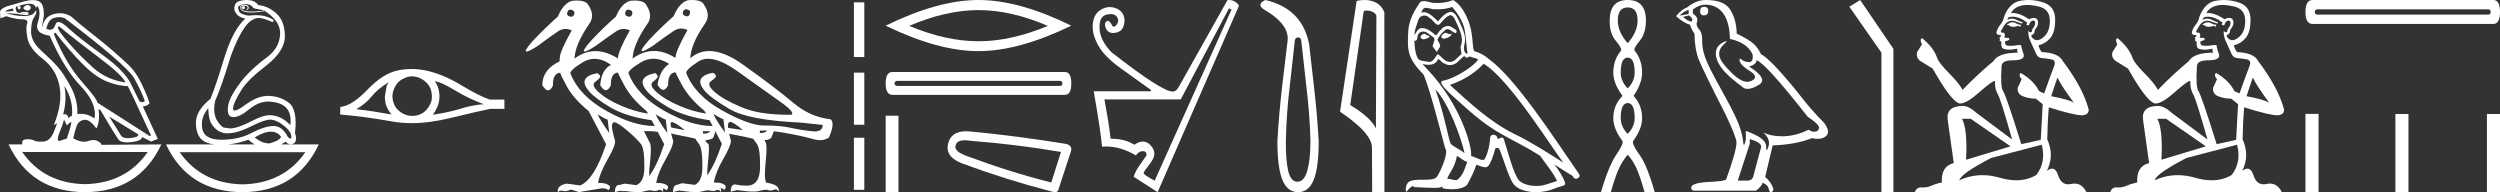 <?xml version="1.0" encoding="UTF-8" standalone="no"?>
<svg
   width="234.186"
   height="18.0"
   version="1.1"
   id="svg40"
   sodipodi:docname="iribauertaentjemhu.svg"
   inkscape:version="1.1.1 (3bf5ae0d25, 2021-09-20)"
   xmlns:inkscape="http://www.inkscape.org/namespaces/inkscape"
   xmlns:sodipodi="http://sodipodi.sourceforge.net/DTD/sodipodi-0.dtd"
   xmlns="http://www.w3.org/2000/svg"
   xmlns:svg="http://www.w3.org/2000/svg">
  <rect width="100%" height="100%" fill="#333333" stroke="none"/>
  <defs
     id="defs44" />
  <sodipodi:namedview
     id="namedview42"
     pagecolor="#ffffff"
     bordercolor="#666666"
     borderopacity="1.0"
     inkscape:pageshadow="2"
     inkscape:pageopacity="0.0"
     inkscape:pagecheckerboard="0"
     showgrid="false"
     inkscape:zoom="5.8713947"
     inkscape:cx="117.09313"
     inkscape:cy="8.9416574"
     inkscape:window-width="1920"
     inkscape:window-height="1001"
     inkscape:window-x="-9"
     inkscape:window-y="-9"
     inkscape:window-maximized="1"
     inkscape:current-layer="svg40" />
  <path
     d="M 22.78 0.568 Q 22.634 0.605 22.634 0.696 Q 22.634 0.787 22.725 0.842 Q 22.761 0.864 22.796 0.864 Q 22.849 0.864 22.898 0.815 Q 22.98 0.733 22.926 0.651 Q 22.871 0.568 22.78 0.568 ZM 2.561 0.469 Q 2.36 0.469 2.172 0.751 Q 2.282 0.934 2.519 0.988 Q 2.555 0.997 2.59 0.997 Q 2.762 0.997 2.884 0.769 Q 2.884 0.514 2.628 0.477 Q 2.595 0.469 2.561 0.469 ZM 1.241 0.787 Q 1.186 0.915 1.278 1.025 L 0.511 1.098 Q 0.493 0.934 1.241 0.787 ZM 1.988 1.223 Q 1.988 1.223 1.988 1.223 L 1.988 1.223 L 1.988 1.223 ZM 2.126 1.22 Q 2.284 1.22 2.382 1.253 Q 2.418 1.265 2.381 1.265 Q 2.314 1.265 2.003 1.225 L 2.003 1.225 Q 2.068 1.22 2.126 1.22 ZM 5.495 2.472 Q 5.541 2.472 5.622 2.54 Q 7.1 3.763 9.291 5.405 Q 11.481 7.048 11.755 7.724 Q 9.966 7.468 8.698 6.318 Q 7.429 5.168 6.489 4.082 Q 5.549 2.996 5.439 2.668 Q 5.416 2.472 5.495 2.472 ZM 5.554 1.604 Q 5.82 1.604 6.06 1.7 Q 11.737 6.008 12.558 7.304 Q 13.325 8.709 13.562 9.458 Q 13.462 9.568 13.322 9.568 Q 13.209 9.568 13.069 9.494 L 12.321 7.979 Q 11.755 6.683 9.555 5.104 Q 7.356 3.525 6.37 2.604 Q 5.791 2.062 5.483 2.062 Q 5.267 2.062 5.184 2.33 Q 5.043 2.785 4.685 2.785 Q 4.534 2.785 4.344 2.704 Q 4.508 1.846 5.056 1.682 Q 5.315 1.604 5.554 1.604 ZM 6.023 8.034 Q 6.9 9.439 6.735 10.863 Q 6.571 10.863 6.425 11.1 Q 6.365 10.697 6.061 10.697 Q 5.994 10.697 5.914 10.717 Q 6.297 9.312 6.023 8.034 ZM 2.769 0.346 Q 2.855 0.346 2.92 0.359 Q 3.249 0.422 3.304 0.596 Q 3.342 0.718 3.381 0.718 Q 3.397 0.718 3.413 0.696 Q 3.468 0.623 3.486 0.532 Q 3.888 1.061 3.541 2.102 Q 3.194 3.142 4.654 3.343 Q 6.005 6.446 7.557 8.061 Q 9.108 9.677 8.853 11.1 Q 8.263 10.662 7.548 10.662 Q 7.4 10.662 7.246 10.681 Q 7.301 9.385 6.626 8.125 Q 5.95 6.866 5.385 6.236 Q 4.819 5.606 3.86 4.739 Q 2.902 3.872 2.911 2.95 Q 2.92 2.029 3.167 1.664 Q 3.413 1.299 3.404 1.08 Q 3.4 0.989 3.368 0.989 Q 3.323 0.989 3.222 1.171 Q 3.048 1.481 2.263 1.499 Q 2.217 1.5 2.171 1.5 Q 1.424 1.5 0.548 1.226 L 0.548 1.226 L 1.625 1.299 Q 2.157 1.409 2.415 1.409 Q 2.627 1.409 2.656 1.335 Q 2.72 1.171 2.555 1.143 Q 2.391 1.116 2.218 1.116 Q 2.044 1.116 1.953 1.171 L 1.988 1.223 L 1.988 1.223 Q 1.828 1.202 1.606 1.171 Q 1.369 0.787 1.533 0.623 Q 1.57 0.568 1.661 0.568 Q 1.625 0.751 1.725 0.842 Q 1.762 0.876 1.798 0.876 Q 1.859 0.876 1.917 0.778 Q 2.008 0.623 1.752 0.55 Q 2.424 0.346 2.769 0.346 ZM 23.017 0.386 Q 23.51 0.386 23.747 0.751 Q 23.82 0.806 24.66 0.952 L 24.66 1.007 L 23.747 1.08 Q 22.962 1.08 22.761 0.961 Q 22.561 0.842 22.57 0.687 Q 22.579 0.532 22.816 0.532 Q 23.053 0.532 23.145 0.614 Q 23.236 0.696 23.19 0.787 Q 23.145 0.879 23.017 0.934 Q 23.037 0.935 23.055 0.935 Q 23.291 0.935 23.3 0.714 Q 23.309 0.477 22.907 0.441 Q 22.396 0.441 22.524 0.815 Q 22.646 1.172 23.647 1.172 Q 23.696 1.172 23.747 1.171 Q 24.313 1.134 24.751 1.043 L 24.714 0.97 L 24.714 0.97 Q 26.339 1.974 26.239 3.261 Q 26.138 4.548 24.97 5.396 Q 23.802 6.245 22.889 7.267 Q 21.465 9.001 21.356 9.987 Q 21.246 10.973 21.849 10.973 Q 22.451 10.973 23.318 10.252 Q 24.185 9.531 25.08 9.512 Q 27.471 9.567 27.197 11.721 Q 26.321 10.79 25.226 10.79 Q 24.678 10.79 23.729 11.265 Q 22.287 12.031 21.538 12.031 L 20.918 11.94 Q 19.786 11.1 20.151 9.458 Q 20.699 8.271 21.63 5.223 Q 22.269 3.489 22.898 2.595 Q 23.528 1.7 24.24 1.682 Q 24.623 1.682 25.481 2.047 Q 25.517 2.057 25.543 2.057 Q 25.666 2.057 25.591 1.846 Q 24.901 1.418 23.981 1.418 Q 23.684 1.418 23.364 1.463 Q 23.09 1.463 22.698 1.317 Q 22.305 1.171 22.305 0.623 Q 22.634 0.386 23.017 0.386 ZM 5.184 3.051 Q 6.608 4.876 7.794 6.053 Q 8.98 7.231 10.03 7.641 Q 11.08 8.052 11.974 8.07 Q 12.083 8.216 14.146 12.688 L 14.018 12.743 L 9.108 9.604 Q 9.145 9.33 7.657 7.641 Q 6.169 5.953 5.038 3.179 L 5.184 3.051 ZM 10.222 10.918 L 12.941 12.579 Q 13.033 12.834 12.284 12.926 Q 12.118 12.946 11.979 12.946 Q 11.491 12.946 11.335 12.698 Q 11.134 12.378 10.824 11.867 Q 10.514 11.356 10.222 10.918 ZM 19.512 10.133 Q 19.512 10.9 19.731 11.465 Q 20.297 12.469 21.246 12.488 Q 21.271 12.488 21.297 12.488 Q 22.231 12.488 23.528 11.831 Q 24.761 11.206 25.322 11.206 Q 25.367 11.206 25.408 11.21 Q 25.956 11.265 26.595 11.776 Q 27.233 12.287 27.27 12.67 Q 27.337 12.981 27.214 12.981 Q 27.135 12.981 26.978 12.853 Q 26.453 11.803 25.632 11.803 Q 25.625 11.803 25.618 11.803 Q 24.787 11.812 23.574 12.451 Q 22.36 13.09 20.744 13.09 Q 19.129 13.09 18.947 12.05 Q 18.764 11.009 19.512 10.133 ZM 5.987 11.192 L 6.261 11.739 Q 6.516 11.484 6.653 11.438 Q 6.657 11.437 6.66 11.437 Q 6.775 11.437 6.261 12.98 L 5.494 13.218 Q 5.293 13.072 5.613 12.314 Q 5.932 11.557 5.987 11.192 ZM 25.384 12.332 Q 25.989 12.332 26.339 12.834 Q 26.102 13.218 25.226 13.437 Q 24.55 13.437 23.857 12.871 Q 24.757 12.332 25.384 12.332 ZM 23.272 13.09 Q 23.544 13.355 23.86 13.528 L 21.387 13.528 Q 22.296 13.433 23.272 13.09 ZM 13.836 14.24 Q 11.794 17.175 7.949 17.251 L 7.949 17.251 Q 4.123 17.175 2.081 14.24 ZM 28.602 14.258 Q 26.56 17.193 22.716 17.27 L 22.716 17.27 Q 18.889 17.193 16.829 14.258 ZM 3.083 0.009 Q 2.972 0.009 2.847 0.021 Q 2.555 0.021 1.186 0.441 Q 0.091 0.696 0.0 1.098 L 0.037 1.718 L 0.584 1.518 Q 1.478 1.81 2.081 1.81 Q 2.683 1.81 2.537 2.22 Q 2.391 2.631 2.574 3.589 Q 2.756 4.548 4.016 5.524 Q 5.275 6.501 5.576 8.08 Q 5.877 9.658 5.038 11.721 L 5.312 11.557 Q 5.317 11.553 5.321 11.553 Q 5.381 11.553 5.038 12.369 Q 4.673 13.236 4.043 13.263 Q 3.932 13.268 3.834 13.268 Q 3.375 13.268 3.194 13.163 Q 2.99 13.044 2.587 13.044 Q 2.558 13.044 2.528 13.044 Q 2.081 13.053 2.081 13.346 L 2.081 13.528 L 0.803 13.528 Q 2.902 17.982 7.958 18 Q 13.014 17.982 15.113 13.528 L 15.113 13.528 L 9.492 13.565 Q 9.492 13.4 9.145 13.209 Q 8.975 13.115 8.756 13.115 Q 8.526 13.115 8.241 13.218 Q 8.071 13.279 7.876 13.279 Q 7.434 13.279 6.863 12.962 Q 6.991 12.323 7.173 11.821 Q 7.356 11.319 7.867 11.228 Q 7.914 11.22 7.963 11.22 Q 8.439 11.22 9.035 12.031 Q 9.382 11.356 9.236 10.206 L 9.236 10.206 L 9.419 10.334 Q 10.787 12.634 11.07 13.035 Q 11.285 13.34 11.904 13.34 Q 12.101 13.34 12.339 13.309 Q 13.325 13.181 13.306 12.834 L 13.306 12.834 L 14.146 13.254 L 14.785 13.017 L 13.379 9.969 Q 13.726 9.969 14.018 9.677 Q 13.671 8.581 12.941 7.231 Q 12.43 6.409 11.901 5.953 Q 10.459 4.602 8.907 3.389 Q 7.356 2.175 6.626 1.518 Q 6.135 1.237 5.607 1.237 Q 5.31 1.237 5.001 1.326 Q 4.143 1.572 3.961 2.54 Q 3.906 2.503 4.052 1.81 Q 4.198 1.116 3.988 0.523 Q 3.806 0.009 3.083 0.009 ZM 23.079 0.0 Q 22.748 0.0 22.451 0.094 Q 22.068 0.203 21.995 0.514 Q 21.849 0.897 22.123 1.271 Q 22.396 1.645 22.98 1.737 Q 21.812 2.795 20.991 5.478 Q 20.224 8.034 19.713 9.257 Q 18.344 10.37 18.353 11.493 Q 18.362 12.615 18.91 13.09 Q 19.306 13.433 20.064 13.528 L 15.551 13.528 Q 17.651 17.982 22.707 18 Q 27.763 17.982 29.862 13.528 L 26.348 13.528 Q 26.549 13.419 26.759 13.272 Q 26.964 13.517 27.224 13.517 Q 27.333 13.517 27.452 13.473 Q 27.909 13.254 27.635 12.469 Q 27.89 10.224 27.033 9.604 Q 26.175 8.983 25.098 8.983 Q 24.112 8.983 22.962 9.832 Q 22.249 10.358 21.985 10.358 Q 21.824 10.358 21.831 10.16 Q 21.849 9.64 22.634 8.399 Q 23.163 7.523 24.934 6.145 Q 26.704 4.767 26.686 3.37 Q 26.668 1.974 25.901 1.271 Q 25.134 0.568 24.203 0.477 Q 24.057 0.276 23.82 0.149 Q 23.583 0.021 23.19 0.003 Q 23.134 0.0 23.079 0.0 Z"
     style="fill:#ffffff;stroke:none"
     id="path2" />
  <path
     d="M 36.408 7.698 Q 36.327 7.85 36.225 8.032 L 36.053 9.034 Q 36.053 9.561 36.225 10.016 Q 36.408 10.411 36.681 10.725 Q 34.848 10.391 33.38 10.229 Q 34.302 9.682 34.828 9.014 Q 35.365 8.346 36.408 7.698 ZM 40.731 7.617 Q 41.287 7.657 42.604 8.457 Q 43.92 9.247 45.317 9.763 Q 44.294 9.824 43.09 10.199 Q 41.875 10.563 40.538 10.745 Q 40.751 10.492 40.963 10.026 Q 41.166 9.561 41.166 9.034 Q 41.166 8.498 40.974 8.032 Q 40.872 7.809 40.731 7.617 ZM 38.601 7.151 Q 38.95 7.151 39.273 7.293 Q 39.617 7.435 39.88 7.678 Q 40.143 7.91 40.305 8.245 Q 40.437 8.579 40.457 8.963 Q 40.477 9.348 40.336 9.682 Q 40.184 10.016 39.951 10.28 Q 39.708 10.553 39.374 10.705 Q 39.04 10.846 38.655 10.857 Q 38.63 10.857 38.605 10.857 Q 38.258 10.857 37.936 10.725 Q 37.592 10.583 37.329 10.35 Q 37.076 10.118 36.924 9.783 Q 36.782 9.449 36.762 9.055 Q 36.762 8.68 36.904 8.346 Q 37.035 8.012 37.268 7.748 Q 37.511 7.475 37.845 7.344 Q 38.179 7.161 38.554 7.151 Q 38.577 7.151 38.601 7.151 ZM 38.545 6.464 Q 37.883 6.464 37.238 6.604 Q 35.841 6.908 34.403 8.417 Q 32.965 9.915 31.882 10.016 L 31.862 10.725 Q 34.322 10.938 36.691 11.373 Q 37.577 11.536 38.555 11.536 Q 40.192 11.536 42.087 11.079 Q 45.104 10.35 45.914 10.199 L 47.251 10.199 L 47.251 9.328 L 45.874 9.328 Q 44.892 8.994 43.241 8.002 Q 41.601 7.009 40.113 6.655 Q 39.317 6.464 38.545 6.464 Z"
     style="fill:#ffffff;stroke:none"
     id="path4" />
  <path
     d="M 64.255 0.867 C 64.3 0.867 64.35 0.876 64.404 0.896 C 64.613 0.945 64.686 1.073 64.625 1.282 C 64.579 1.447 64.488 1.53 64.353 1.53 C 64.307 1.53 64.257 1.521 64.202 1.502 C 63.994 1.441 63.92 1.306 63.981 1.098 C 64.036 0.944 64.127 0.867 64.255 0.867 ZM 53.41 0.904 C 53.455 0.904 53.504 0.913 53.558 0.932 C 53.767 0.994 53.846 1.122 53.797 1.318 C 53.742 1.484 53.646 1.566 53.508 1.566 C 53.462 1.566 53.411 1.557 53.356 1.539 C 53.148 1.478 53.08 1.343 53.154 1.134 C 53.199 0.981 53.285 0.904 53.41 0.904 ZM 58.85 0.904 C 58.896 0.904 58.945 0.913 59 0.932 C 59.208 0.994 59.282 1.122 59.22 1.318 C 59.174 1.484 59.084 1.566 58.948 1.566 C 58.903 1.566 58.853 1.557 58.797 1.539 C 58.589 1.478 58.516 1.343 58.577 1.134 C 58.631 0.981 58.722 0.904 58.85 0.904 ZM 55.688 5.509 C 56.187 5.509 56.703 5.699 57.235 6.08 C 56.647 6.361 56.31 6.993 56.224 7.973 C 56.405 8.292 56.58 8.451 56.748 8.451 C 56.91 8.451 57.066 8.304 57.217 8.01 C 57.204 7.228 57.429 6.824 57.889 6.798 L 57.889 6.798 C 57.894 6.87 58.083 7.256 58.457 7.955 C 58.917 8.812 59.619 9.627 60.562 10.4 L 60.709 10.639 C 59.913 10.528 59.076 10.286 58.2 9.912 C 57.324 9.539 56.625 9.122 56.104 8.662 C 55.583 8.203 55.473 7.866 55.773 7.651 C 56.074 7.437 56.224 7.274 56.224 7.164 C 56.224 7.066 56.132 6.962 55.948 6.852 C 55.348 6.962 54.971 7.155 54.818 7.431 C 54.664 7.706 54.778 8.071 55.158 8.524 C 55.538 8.978 56.212 9.49 57.18 10.059 C 58.148 10.629 59.435 11.031 61.04 11.264 L 61.334 11.797 C 61.302 11.797 61.269 11.798 61.237 11.798 C 59.972 11.798 58.506 11.335 56.84 10.409 C 55.13 9.459 53.999 8.292 53.448 6.907 C 53.35 6.723 53.721 6.371 54.56 5.85 C 54.926 5.623 55.302 5.509 55.688 5.509 ZM 61.201 5.503 C 61.682 5.503 62.18 5.664 62.695 5.988 C 62.119 6.331 61.751 6.98 61.592 7.936 C 61.781 8.258 61.961 8.419 62.131 8.419 C 62.29 8.419 62.442 8.277 62.584 7.991 C 62.572 7.195 62.805 6.79 63.283 6.778 C 63.32 6.901 63.503 7.268 63.834 7.881 C 64.312 8.763 65.023 9.591 65.967 10.363 L 66.151 10.639 C 65.354 10.528 64.518 10.286 63.641 9.912 C 62.765 9.539 62.063 9.122 61.537 8.662 C 61.01 8.203 60.89 7.866 61.178 7.651 C 61.466 7.437 61.61 7.274 61.61 7.164 C 61.61 7.066 61.537 6.962 61.389 6.852 C 60.789 6.962 60.412 7.155 60.259 7.431 C 60.106 7.706 60.216 8.071 60.59 8.524 C 60.964 8.978 61.638 9.49 62.612 10.059 C 63.586 10.629 64.876 11.031 66.482 11.264 L 66.463 11.264 L 66.757 11.797 C 66.725 11.797 66.692 11.798 66.66 11.798 C 65.395 11.798 63.932 11.335 62.272 10.409 C 60.568 9.459 59.441 8.292 58.889 6.907 C 58.791 6.723 59.162 6.374 60.002 5.859 C 60.389 5.621 60.789 5.503 61.201 5.503 ZM 68.375 11.411 C 68.571 11.411 68.976 11.668 69.588 12.183 L 68.21 11.98 C 68.148 11.674 68.203 11.484 68.375 11.411 ZM 62.897 11.429 C 63.138 11.441 63.557 11.697 64.155 12.195 L 64.155 12.195 L 62.878 11.944 C 62.793 11.674 62.799 11.503 62.897 11.429 ZM 66.33 5.504 C 67.078 5.504 68.014 5.907 69.138 6.714 C 70.786 7.896 72.098 8.831 73.072 9.517 C 74.046 10.203 74.398 10.614 74.129 10.749 C 74.036 10.75 73.944 10.751 73.853 10.751 C 72.033 10.751 70.572 10.517 69.469 10.05 C 68.311 9.56 67.468 9.082 66.941 8.616 C 66.414 8.151 66.304 7.811 66.61 7.596 C 66.917 7.382 67.07 7.225 67.07 7.127 C 67.07 7.029 66.978 6.925 66.794 6.815 C 66.194 6.925 65.817 7.118 65.664 7.394 C 65.51 7.67 65.621 8.034 65.994 8.488 C 66.368 8.941 67.149 9.517 68.338 10.216 C 69.527 10.914 71.751 11.337 75.011 11.484 L 77.07 11.705 C 77.059 12.109 76.812 12.311 76.329 12.311 C 76.27 12.311 76.208 12.308 76.142 12.302 C 75.535 12.247 74.858 12.14 74.11 11.98 C 73.416 11.833 72.648 11.759 71.806 11.759 C 71.741 11.759 71.676 11.759 71.61 11.76 C 71.599 11.76 71.587 11.76 71.575 11.76 C 70.658 11.76 69.358 11.294 67.676 10.363 C 65.973 9.419 64.845 8.255 64.294 6.87 C 64.196 6.686 64.567 6.319 65.406 5.767 C 65.673 5.592 65.981 5.504 66.33 5.504 ZM 66.831 10.675 C 67.223 10.92 67.536 11.086 67.768 11.172 L 67.915 12.422 C 67.315 11.588 66.953 11.006 66.831 10.675 ZM 55.985 10.712 C 56.377 10.957 56.69 11.123 56.922 11.208 L 57.069 12.458 C 56.481 11.625 56.12 11.043 55.985 10.712 ZM 61.426 10.712 C 61.818 10.957 62.131 11.123 62.364 11.208 L 62.511 12.458 C 61.91 11.625 61.549 11.043 61.426 10.712 ZM 71.868 12.219 C 71.742 12.38 71.536 12.46 71.25 12.46 C 71.23 12.46 71.209 12.459 71.188 12.458 L 71.169 12.238 L 71.868 12.219 ZM 66.537 12.293 C 66.419 12.443 66.23 12.518 65.972 12.518 C 65.935 12.518 65.896 12.517 65.857 12.514 L 65.838 12.293 ZM 66.996 12.275 L 67.621 13.47 C 67.188 14.776 66.73 15.759 66.246 16.42 L 66.246 16.42 C 66.242 16.113 66.265 15.721 66.316 15.243 C 66.426 14.208 66.439 13.623 66.353 13.488 C 66.059 13.267 66.004 13.145 66.187 13.12 C 66.42 13.096 66.622 13.034 66.794 12.936 C 66.904 12.704 66.972 12.483 66.996 12.275 ZM 60.668 12.282 C 60.964 12.282 61.277 12.304 61.61 12.348 L 62.217 13.506 C 61.775 14.838 61.307 15.834 60.813 16.495 L 60.813 16.495 C 60.802 16.178 60.826 15.761 60.884 15.243 C 61 14.208 60.997 13.586 60.875 13.378 L 60.323 12.293 C 60.435 12.286 60.55 12.282 60.668 12.282 ZM 65.092 17.317 L 65.092 17.317 L 65.092 17.317 C 65.092 17.317 65.092 17.317 65.092 17.317 ZM 58.091 17.323 L 58.091 17.323 C 58.091 17.323 58.091 17.323 58.091 17.323 L 58.091 17.323 C 58.091 17.323 58.091 17.323 58.091 17.323 ZM 59.6 17.342 L 59.6 17.342 L 59.6 17.342 C 59.6 17.342 59.6 17.342 59.6 17.342 ZM 64.814 0.0 C 64.709 0.0 64.597 0.004 64.478 0.013 C 63.926 0.148 63.467 0.65 63.099 1.521 C 62.364 2.158 61.592 2.905 60.783 3.763 C 60.175 4.45 59.969 4.794 60.164 4.794 C 60.299 4.794 60.628 4.628 61.15 4.296 C 62.119 3.573 62.79 3.095 63.163 2.862 C 63.366 2.736 63.581 2.673 63.807 2.673 C 63.998 2.673 64.197 2.718 64.404 2.807 C 63.681 4.082 63.301 4.952 63.265 5.418 C 62.573 4.988 61.902 4.774 61.251 4.774 C 60.563 4.774 59.899 5.013 59.257 5.491 C 59.294 4.609 59.747 3.537 60.617 2.274 C 61.01 1.747 60.991 1.159 60.562 0.509 C 60.429 0.203 60.063 0.05 59.462 0.05 C 59.342 0.05 59.212 0.056 59.073 0.068 C 58.522 0.191 58.062 0.687 57.694 1.557 C 56.959 2.195 56.187 2.942 55.378 3.8 C 54.771 4.487 54.564 4.831 54.759 4.831 C 54.894 4.831 55.223 4.665 55.746 4.333 C 56.714 3.622 57.385 3.147 57.759 2.908 C 57.964 2.777 58.181 2.712 58.411 2.712 C 58.599 2.712 58.795 2.756 59 2.844 C 58.277 4.119 57.903 4.995 57.878 5.473 C 57.148 5.016 56.446 4.788 55.773 4.788 C 55.091 4.788 54.439 5.022 53.816 5.491 C 53.852 4.609 54.306 3.537 55.176 2.274 C 55.568 1.747 55.556 1.159 55.139 0.509 C 54.996 0.203 54.623 0.05 54.021 0.05 C 53.9 0.05 53.771 0.056 53.632 0.068 C 53.08 0.191 52.621 0.687 52.253 1.557 C 51.53 2.195 50.758 2.942 49.937 3.8 C 49.329 4.487 49.125 4.831 49.324 4.831 C 49.462 4.831 49.795 4.665 50.323 4.333 C 51.279 3.622 51.944 3.147 52.317 2.908 C 52.523 2.777 52.74 2.712 52.969 2.712 C 53.158 2.712 53.354 2.756 53.558 2.844 C 52.847 4.119 52.477 4.949 52.446 5.335 C 52.429 5.552 52.418 5.69 52.415 5.75 L 52.415 5.75 C 51.339 6.265 50.801 7.006 50.801 7.973 C 50.99 8.301 51.17 8.465 51.339 8.465 C 51.499 8.465 51.651 8.319 51.794 8.028 C 51.781 7.232 52.014 6.827 52.492 6.815 L 52.492 6.815 C 52.468 6.888 52.667 7.311 53.09 8.083 C 53.512 8.855 54.196 9.627 55.139 10.4 L 56.775 13.506 C 56.04 15.724 55.231 17.011 54.349 17.367 L 53.08 17.201 C 52.468 17.312 52.192 17.575 52.253 17.992 C 52.371 17.899 52.488 17.853 52.603 17.853 C 52.655 17.853 52.707 17.862 52.759 17.881 C 52.807 17.899 52.863 17.908 52.924 17.908 C 53.073 17.908 53.26 17.857 53.485 17.753 L 54.238 17.992 L 56.371 17.642 C 56.395 17.641 56.419 17.641 56.443 17.641 C 56.699 17.641 56.884 17.703 56.996 17.826 C 57.094 17.728 57.143 17.618 57.143 17.495 C 57.02 17.25 56.647 17.128 56.022 17.128 C 56.144 16.478 56.444 15.743 56.922 14.922 C 57.4 14.101 57.633 13.531 57.621 13.212 C 57.376 12.367 57.281 11.861 57.336 11.696 C 57.391 11.53 57.455 11.447 57.529 11.447 C 57.725 11.447 58.13 11.705 58.742 12.219 C 59.355 12.734 59.79 13.163 60.047 13.506 C 60.268 13.8 60.372 14.548 60.36 15.749 C 60.351 16.613 60.098 17.144 59.6 17.342 L 59.6 17.342 L 58.503 17.201 C 58.342 17.231 58.205 17.271 58.091 17.323 L 58.091 17.323 C 58.075 17.319 58.06 17.316 58.044 17.312 C 57.75 17.312 57.603 17.538 57.603 17.992 L 57.691 17.969 L 57.691 17.969 C 57.692 17.977 57.693 17.984 57.694 17.992 C 57.709 17.98 57.723 17.969 57.737 17.958 L 57.737 17.958 L 58.122 17.862 L 58.122 17.862 C 58.145 17.867 58.168 17.873 58.191 17.881 C 58.241 17.899 58.298 17.908 58.36 17.908 C 58.409 17.908 58.461 17.903 58.517 17.892 L 58.517 17.892 C 59.045 17.964 59.461 18 59.764 18 C 59.961 18 60.11 17.985 60.213 17.955 C 60.507 17.869 60.764 17.826 60.985 17.826 C 61.108 17.869 61.223 17.891 61.332 17.891 C 61.441 17.891 61.543 17.869 61.638 17.826 C 61.695 17.8 61.75 17.787 61.802 17.787 C 61.92 17.787 62.021 17.855 62.106 17.992 C 62.139 17.867 62.128 17.754 62.072 17.654 L 62.072 17.654 C 62.233 17.678 62.355 17.735 62.437 17.826 C 62.535 17.728 62.584 17.618 62.584 17.495 C 62.462 17.25 62.088 17.128 61.463 17.128 C 61.586 16.478 61.883 15.743 62.355 14.922 C 62.826 14.101 63.062 13.531 63.062 13.212 L 62.86 12.495 L 62.86 12.495 C 63.007 12.532 63.209 12.581 63.467 12.642 C 64.263 12.789 64.821 12.906 65.14 12.992 C 65.262 13.2 65.379 13.371 65.489 13.506 C 65.709 13.8 65.811 14.548 65.792 15.749 C 65.779 16.578 65.546 17.101 65.092 17.317 L 65.092 17.317 L 63.908 17.164 C 63.721 17.199 63.566 17.248 63.443 17.312 L 63.443 17.312 C 63.177 17.325 63.044 17.551 63.044 17.992 L 63.611 17.85 L 63.611 17.85 C 63.655 17.863 63.702 17.87 63.754 17.87 C 63.768 17.87 63.781 17.87 63.795 17.869 L 63.795 17.869 C 64.401 17.956 64.871 18 65.206 18 C 65.402 18 65.551 17.985 65.654 17.955 C 65.948 17.869 66.206 17.826 66.426 17.826 C 66.549 17.869 66.665 17.891 66.773 17.891 C 66.882 17.891 66.984 17.869 67.079 17.826 C 67.137 17.8 67.191 17.787 67.241 17.787 C 67.357 17.787 67.453 17.855 67.529 17.992 C 67.571 17.852 67.554 17.727 67.481 17.618 L 67.481 17.618 C 67.64 17.642 67.76 17.699 67.842 17.79 C 67.94 17.691 67.989 17.581 67.989 17.459 C 67.866 17.214 67.493 17.091 66.868 17.091 C 66.99 16.429 67.287 15.691 67.759 14.876 C 68.231 14.061 68.467 13.494 68.467 13.175 L 68.301 12.532 L 68.301 12.532 C 69.49 12.753 70.238 12.906 70.544 12.992 L 70.893 13.47 C 71.114 13.764 71.215 14.511 71.197 15.712 C 71.18 16.833 70.759 17.394 69.936 17.394 C 69.877 17.394 69.817 17.391 69.754 17.385 C 69.472 17.385 69.178 17.348 68.871 17.275 C 68.589 17.275 68.449 17.502 68.449 17.955 L 69.037 17.808 C 69.702 17.901 70.217 17.947 70.579 17.947 C 70.791 17.947 70.951 17.931 71.059 17.9 C 71.353 17.814 71.61 17.771 71.831 17.771 C 71.958 17.822 72.077 17.847 72.188 17.847 C 72.293 17.847 72.392 17.825 72.484 17.78 C 72.542 17.752 72.596 17.738 72.647 17.738 C 72.762 17.738 72.857 17.81 72.934 17.955 C 73.057 17.526 72.67 17.244 71.776 17.109 C 71.629 16.876 71.61 16.239 71.721 15.198 C 71.831 14.156 71.831 13.537 71.721 13.341 L 71.61 13.12 L 71.61 13.12 C 71.628 13.121 71.645 13.122 71.662 13.122 C 71.853 13.122 72.044 13.06 72.235 12.936 L 72.493 12.293 C 72.934 12.342 73.544 12.443 74.322 12.596 C 75.1 12.75 75.744 12.9 76.252 13.047 C 76.443 13.102 76.627 13.129 76.805 13.129 C 77.101 13.129 77.38 13.053 77.64 12.9 C 78.044 11.993 78.1 11.417 77.805 11.172 C 76.531 11.037 75.357 10.516 74.285 9.609 C 73.213 8.702 71.65 7.516 69.597 6.052 C 68.41 5.204 67.358 4.781 66.443 4.781 C 65.777 4.781 65.183 5.005 64.662 5.455 L 64.662 5.455 C 64.698 4.56 65.152 3.488 66.022 2.237 C 66.414 1.698 66.396 1.11 65.967 0.473 C 65.83 0.158 65.446 0.0 64.814 0.0 Z"
     style="fill:#ffffff;stroke:none"
     id="path6" />
  <path
     d="M 79.989 0.22 L 79.989 5.342 L 80.964 5.342 L 80.964 0.22 L 79.989 0.22 M 79.989 6.805 L 79.989 11.683 L 80.964 11.683 L 80.964 6.805 L 79.989 6.805 M 79.989 12.902 L 79.989 17.78 L 80.964 17.78 L 80.964 12.902 L 79.989 12.902 Z"
     style="fill:#ffffff;stroke:none"
     id="path8" />
  <path
     d="M 91.659 0.945 Q 94.721 0.945 98.154 2.425 Q 94.721 3.864 91.659 3.864 Q 88.617 3.864 85.164 2.425 Q 88.617 0.945 91.659 0.945 ZM 91.659 0.0 Q 87.877 0.0 82.964 2.405 Q 87.877 4.789 91.659 4.789 Q 95.441 4.789 100.353 2.405 Q 95.461 0.0 91.659 0.0 Z"
     style="fill:#ffffff;stroke:none"
     id="path10" />
  <path
     d="M 99.284 7.577 Q 99.521 7.577 99.521 7.815 Q 99.521 8.052 99.284 8.052 L 84.074 8.052 Q 83.796 8.052 83.796 7.815 Q 83.796 7.577 84.074 7.577 ZM 83.598 6.745 Q 82.964 6.745 82.964 7.815 Q 82.964 8.884 83.598 8.884 L 99.759 8.884 Q 100.353 8.884 100.353 7.815 Q 100.353 6.745 99.759 6.745 Z"
     style="fill:#ffffff;stroke:none"
     id="path12" />
  <path
     d="M 82.964 10.84 L 82.964 18 L 84.163 18 L 84.163 10.84 Z"
     style="fill:#ffffff;stroke:none"
     id="path14" />
  <path
     d="M 90.382 13.139 Q 90.633 13.139 90.956 13.194 Q 95.11 13.509 99.389 14.233 L 98.477 17.096 Q 94.606 16.121 90.641 14.642 Q 89.351 14.201 89.509 13.635 Q 89.627 13.139 90.382 13.139 ZM 90.502 12.296 Q 89.097 12.296 88.816 13.446 Q 88.502 14.673 90.106 15.303 Q 94.291 16.844 98.414 17.914 Q 98.658 18 98.822 18 Q 99.08 18 99.137 17.788 L 100.333 14.138 Q 100.459 13.635 99.861 13.478 Q 95.173 12.722 90.862 12.313 Q 90.673 12.296 90.502 12.296 Z"
     style="fill:#ffffff;stroke:none"
     id="path16" />
  <path
     d="M 115.125 0.786 L 115.366 0.886 L 108.161 16.931 C 108.039 16.852 107.353 16.516 107.13 16.255 C 107.13 16.082 107.253 15.964 107.609 15.488 C 107.985 14.987 108.384 14.467 107.93 13.797 C 107.72 13.486 107.432 13.261 107.058 13.261 C 106.825 13.261 106.559 13.348 106.258 13.556 C 105.631 13.183 105.024 12.996 104.037 12.996 C 103.863 11.475 103.67 10.514 103.456 9.313 L 110.602 9.313 L 115.125 0.786 ZM 115.11 0.0 C 115.07 0.0 115.028 0.002 114.985 0.006 L 110.402 8.172 C 110.242 8.439 110.075 8.572 109.901 8.572 C 109.883 8.575 109.862 8.576 109.841 8.576 C 109.168 8.576 107.26 7.347 104.117 4.89 C 103.396 4.142 103.022 3.395 102.996 2.648 C 102.969 1.9 103.193 1.473 103.666 1.367 C 103.809 1.334 103.938 1.318 104.053 1.318 C 104.319 1.318 104.511 1.405 104.627 1.577 C 104.794 1.824 104.784 2.071 104.597 2.317 C 104.504 2.441 104.419 2.503 104.342 2.503 C 104.265 2.503 104.197 2.441 104.137 2.317 C 104.017 2.071 103.89 1.947 103.756 1.947 C 103.503 2.041 103.443 2.261 103.576 2.608 C 103.7 2.93 103.928 3.091 104.259 3.091 C 104.284 3.091 104.31 3.09 104.337 3.088 C 104.71 3.061 104.971 2.935 105.117 2.708 C 105.264 2.481 105.338 2.214 105.338 1.907 C 105.338 1.6 105.238 1.333 105.037 1.107 C 104.837 0.88 104.547 0.736 104.167 0.676 C 104.095 0.665 104.024 0.659 103.953 0.659 C 103.644 0.659 103.335 0.765 103.026 0.976 C 102.646 1.237 102.425 1.664 102.365 2.257 C 102.305 2.851 102.469 3.505 102.856 4.219 C 103.243 4.933 103.94 5.65 104.947 6.371 C 105.955 7.091 106.912 7.779 107.82 8.432 C 107.841 8.518 107.794 8.56 107.679 8.56 C 107.65 8.56 107.617 8.558 107.579 8.552 L 102.455 8.552 C 102.882 10.994 103.143 12.722 103.236 13.737 C 103.355 13.728 103.475 13.723 103.594 13.723 C 104.529 13.723 105.464 14.001 106.399 14.557 C 106.599 14.29 106.816 14.157 107.049 14.157 C 107.283 14.157 107.403 14.284 107.409 14.537 C 107.002 15.188 106.405 15.819 106.198 16.559 L 108.44 18 L 116.066 0.526 C 115.824 0.175 115.506 0.0 115.11 0.0 Z"
     style="fill:#ffffff;stroke:none"
     id="path18" />
  <path
     d="M 121.594 3.502 Q 121.859 3.502 121.899 3.828 L 122.347 7.88 Q 122.694 10.67 122.755 13.215 Q 122.755 14.966 122.459 15.994 Q 122.164 17.023 121.533 17.023 Q 120.902 17.023 120.668 15.994 Q 120.433 14.966 120.454 13.215 Q 120.494 10.67 120.841 7.88 L 121.289 3.828 Q 121.329 3.502 121.594 3.502 ZM 118.519 0.0 Q 117.664 0.428 118.418 0.896 Q 120.902 2.342 120.596 3.971 L 120.128 7.88 Q 119.802 10.67 119.66 13.215 Q 119.66 15.699 120.128 16.85 Q 120.596 18 121.594 18 Q 122.592 18 123.06 16.85 Q 123.528 15.699 123.528 13.215 Q 123.386 10.67 123.06 7.88 L 122.632 4.133 Q 121.981 0.794 118.519 0.0 Z"
     style="fill:#ffffff;stroke:none"
     id="path20" />
  <path
     d="M 127.979 0.986 C 128.349 0.986 128.802 1.128 128.934 1.454 L 128.886 12.039 L 128.886 12.039 C 128.698 11.614 128.14 10.823 126.484 9.843 L 127.741 1.082 C 127.8 1.019 127.799 0.986 127.979 0.986 ZM 128.886 12.039 L 128.886 12.039 C 128.886 12.039 128.886 12.039 128.886 12.039 L 128.886 12.039 L 128.886 12.039 ZM 127.803 0.0 C 127.52 0.0 127.264 0.04 127.083 0.09 L 125.528 10.464 C 126.351 11.027 128.61 12.571 128.52 13.911 L 128.537 18 L 129.685 17.984 L 129.678 1.159 C 129.337 0.237 128.489 0.0 127.803 0.0 Z"
     style="fill:#ffffff;stroke:none"
     id="path22" />
  <path
     d="M 135.371 3.071 C 135.101 3.202 134.771 3.562 135.271 3.622 C 135.511 3.612 136.062 3.362 135.961 3.131 L 135.961 3.131 C 135.91 3.181 135.857 3.198 135.804 3.198 C 135.662 3.198 135.517 3.071 135.371 3.071 ZM 133.4 3.162 C 133.07 3.242 132.9 3.602 133.32 3.682 C 133.327 3.682 133.334 3.683 133.342 3.683 C 133.584 3.683 134.243 3.389 133.7 3.322 C 133.61 3.262 133.52 3.162 133.4 3.162 ZM 136.032 0.65 C 136.622 1.341 137.142 2.141 137.242 3.061 C 137.342 3.722 137.372 4.382 137.472 5.032 C 137.002 4.992 137.142 4.262 137.232 3.912 C 137.312 3.222 136.942 2.581 136.682 1.971 C 136.502 1.641 136.332 1.121 135.871 1.111 C 135.361 1.201 135.031 1.631 134.701 2.001 C 134.361 1.661 134.001 1.291 133.53 1.151 C 133.506 1.142 133.478 1.138 133.449 1.138 C 133.344 1.138 133.22 1.184 133.164 1.184 C 133.115 1.184 133.115 1.15 133.22 1.02 C 133.284 0.796 133.416 0.73 133.579 0.73 C 133.817 0.73 134.122 0.871 134.378 0.871 C 134.417 0.871 134.455 0.868 134.491 0.86 C 134.575 0.865 134.66 0.868 134.745 0.868 C 135.182 0.868 135.621 0.801 136.032 0.65 ZM 135.871 1.411 C 136.262 1.511 136.352 2.051 136.542 2.371 C 136.782 2.931 137.072 3.542 136.882 4.172 C 136.732 4.472 136.922 4.852 136.902 5.072 C 136.568 5.307 136.275 5.801 135.832 5.801 C 135.784 5.801 135.734 5.796 135.681 5.783 C 135.241 5.693 135.021 5.273 134.681 5.072 C 134.435 5.31 134.289 5.803 133.883 5.803 C 133.828 5.803 133.767 5.793 133.7 5.773 C 133.33 5.693 132.84 5.733 132.73 5.283 C 132.54 4.822 132.52 4.312 132.49 3.812 L 132.49 3.812 C 132.512 3.816 132.532 3.818 132.551 3.818 C 132.753 3.818 132.772 3.583 132.79 3.382 C 132.868 3.089 133.077 2.953 133.311 2.953 C 133.468 2.953 133.635 3.015 133.78 3.131 C 133.951 3.322 134.471 3.472 134.361 3.772 C 134.311 3.952 134.251 4.142 134.191 4.332 L 134.611 4.892 C 134.651 4.602 135.081 4.362 134.831 4.072 C 134.791 3.942 134.641 3.772 134.661 3.672 C 134.841 3.352 135.081 3.071 135.361 2.831 C 135.437 2.758 135.514 2.729 135.591 2.729 C 135.859 2.729 136.128 3.08 136.362 3.111 C 136.592 2.861 136.342 2.761 136.112 2.631 C 135.969 2.497 135.797 2.435 135.625 2.435 C 135.375 2.435 135.125 2.566 134.971 2.791 C 134.781 2.905 134.649 3.285 134.482 3.285 C 134.429 3.285 134.373 3.248 134.311 3.151 C 134.005 2.907 133.639 2.633 133.239 2.633 C 133.18 2.633 133.12 2.638 133.06 2.651 C 132.777 2.71 132.523 3.283 132.501 3.283 C 132.5 3.283 132.5 3.282 132.5 3.282 C 132.49 2.811 132.71 2.391 132.84 1.931 C 132.913 1.628 133.172 1.454 133.436 1.454 C 133.609 1.454 133.784 1.529 133.911 1.691 C 134.208 1.801 134.427 2.325 134.707 2.325 C 134.756 2.325 134.807 2.308 134.861 2.271 C 135.171 1.941 135.421 1.551 135.871 1.411 ZM 134.451 8.354 C 135.721 9.665 136.892 12.986 137.192 14.347 C 136.702 13.947 136.032 13.686 135.881 13.436 C 135.721 13.176 135.281 10.645 134.451 8.354 ZM 138.973 5.973 C 141.374 7.353 145.556 14.147 146.446 15.237 C 144.946 14.287 143.465 13.326 141.854 12.546 C 139.593 11.435 137.662 9.635 135.821 7.954 C 137.342 7.444 138.433 6.583 138.973 5.973 ZM 136.482 14.597 C 136.802 14.787 137.092 15.047 137.442 15.187 C 137.232 15.707 137.102 16.288 136.672 16.698 C 136.591 16.828 136.476 16.869 136.344 16.869 C 136.116 16.869 135.84 16.746 135.609 16.746 C 135.593 16.746 135.577 16.747 135.561 16.748 C 135.841 16.048 136.262 15.737 136.482 14.597 ZM 137.162 5.232 C 137.223 5.358 137.3 5.399 137.382 5.399 C 137.49 5.399 137.606 5.328 137.702 5.283 C 137.942 5.453 138.773 5.433 138.283 5.793 C 137.972 6.213 136.315 7.359 135.164 7.561 C 134.666 7.648 135.501 8.434 135.771 8.714 C 137.332 10.115 138.863 11.596 140.734 12.606 C 141.904 13.266 143.135 13.857 144.265 14.587 C 144.806 15.367 145.446 16.088 145.856 16.948 C 145.446 17.068 145.046 17.238 144.626 17.338 C 144.404 17.394 144.164 17.42 143.923 17.42 C 143.262 17.42 142.598 17.223 142.304 16.908 C 141.764 16.338 141.174 13.907 140.864 13.016 C 140.82 12.916 140.757 12.883 140.689 12.883 C 140.554 12.883 140.397 13.015 140.32 13.015 C 140.304 13.015 140.292 13.009 140.284 12.996 C 140.263 12.75 140.074 12.62 139.897 12.62 C 139.722 12.62 139.558 12.747 139.583 13.016 C 139.523 13.646 139.403 14.277 139.103 14.847 C 139.066 14.944 138.989 14.981 138.888 14.981 C 138.604 14.981 138.127 14.688 137.802 14.607 C 137.932 13.837 136.882 9.895 133.8 6.593 C 133.693 6.477 133.223 5.982 133.264 5.982 C 133.269 5.982 133.281 5.988 133.3 6.003 C 133.458 6.044 133.636 6.072 133.811 6.072 C 134.149 6.072 134.48 5.968 134.651 5.653 C 134.677 5.575 134.71 5.544 134.748 5.544 C 134.885 5.544 135.092 5.943 135.311 5.943 C 135.47 6.049 135.648 6.098 135.825 6.098 C 136.115 6.098 136.403 5.967 136.602 5.743 C 136.792 5.573 136.972 5.403 137.162 5.232 ZM 136.122 0.0 C 135.807 0.14 135.256 0.279 134.762 0.279 C 134.69 0.279 134.619 0.276 134.551 0.27 C 134.504 0.279 134.456 0.282 134.408 0.282 C 134.071 0.282 133.709 0.101 133.383 0.101 C 133.259 0.101 133.14 0.128 133.03 0.2 C 132.48 1 131.98 1.891 131.92 2.881 C 131.81 4.782 131.86 5.443 133.36 7.003 C 133.951 8.344 135.051 12.716 135.381 13.907 C 135.741 14.247 134.931 16.108 134.591 16.568 C 134.406 16.823 133.918 16.835 133.394 16.835 C 133.337 16.835 133.28 16.835 133.222 16.835 C 132.751 16.835 132.274 16.845 131.98 17.028 C 131.699 17.208 131.599 17.878 131.759 17.969 C 131.91 17.738 132.21 17.428 132.42 17.398 L 132.42 17.398 C 132.22 17.608 132.92 17.508 133.07 17.558 C 133.475 17.565 133.884 17.599 134.295 17.599 C 134.493 17.599 134.692 17.591 134.891 17.568 C 134.981 17.529 135.077 17.467 135.12 17.467 C 135.152 17.467 135.152 17.505 135.091 17.618 C 135.374 17.692 135.693 17.729 136.004 17.729 C 136.703 17.729 137.367 17.542 137.512 17.168 C 137.812 16.618 138.092 16.038 138.293 15.437 C 138.548 15.491 138.869 15.671 139.127 15.671 C 139.202 15.671 139.272 15.656 139.333 15.617 C 139.613 15.427 139.903 14.537 140.063 13.947 C 140.079 13.885 140.162 13.855 140.246 13.855 C 140.327 13.855 140.409 13.883 140.434 13.937 C 140.734 14.537 141.234 16.378 141.714 17.148 C 142.076 17.719 142.955 18 143.889 18 C 144.478 18 145.088 17.889 145.606 17.668 C 146.256 17.388 146.737 17.448 146.597 17.088 C 146.376 16.488 145.996 15.918 145.596 15.407 L 145.596 15.407 C 146.176 15.767 146.757 16.138 147.337 16.498 C 147.385 16.672 147.505 16.741 147.628 16.741 C 147.865 16.741 148.111 16.485 147.867 16.228 C 145.596 12.946 141.984 7.353 139.483 5.543 C 139.083 5.192 138.613 4.922 138.092 4.792 C 137.922 4.352 137.972 3.762 137.872 3.262 C 137.772 2.271 137.172 0.63 136.122 0.0 Z"
     style="fill:#ffffff;stroke:none"
     id="path24" />
  <path
     d="M 152.474 0.696 Q 153.401 0.696 153.401 1.918 Q 153.401 2.993 152.474 4.047 Q 151.547 2.993 151.547 1.918 Q 151.547 0.696 152.474 0.696 ZM 152.474 5.396 Q 153.127 5.396 153.127 6.808 Q 153.127 7.609 152.474 8.283 Q 151.821 7.609 151.821 6.808 Q 151.821 5.396 152.474 5.396 ZM 152.474 9.653 Q 153.127 9.653 153.127 11.066 Q 153.127 11.867 152.474 12.541 Q 151.821 11.867 151.821 11.066 Q 151.821 9.653 152.474 9.653 ZM 152.474 0.0 Q 150.788 0.0 150.788 1.918 Q 150.767 3.119 151.346 3.804 Q 151.926 4.489 151.863 4.721 Q 151.125 5.585 151.125 6.808 Q 151.125 7.82 151.989 8.979 Q 151.125 9.843 151.125 11.066 Q 151.125 12.077 151.989 13.215 Q 152.095 13.489 151.399 14.501 Q 150.704 15.513 149.966 18 L 150.893 18 Q 151.357 16.356 151.715 15.65 Q 152.074 14.944 152.474 14.501 Q 152.896 14.944 153.243 15.65 Q 153.591 16.356 154.055 18 L 155.003 18 Q 154.308 15.513 153.581 14.501 Q 152.853 13.489 152.98 13.215 Q 153.823 12.077 153.823 11.066 Q 153.823 9.843 153.022 8.979 Q 153.823 7.82 153.823 6.808 Q 153.823 5.585 153.106 4.721 Q 153.043 4.489 153.612 3.804 Q 154.181 3.119 154.181 1.918 Q 154.181 0.0 152.474 0.0 Z"
     style="fill:#ffffff;stroke:none"
     id="path26" />
  <path
     d="M 159.626 0.634 Q 159.255 0.634 159.255 1.072 Q 159.255 1.443 159.626 1.443 Q 160.02 1.421 160.02 1.028 Q 160.02 0.634 159.626 0.634 ZM 158.184 0.919 L 158.184 1.312 L 157.331 1.465 Q 157.725 1.05 158.184 0.919 ZM 158.227 1.443 Q 158.73 1.837 158.402 2.033 Q 157.899 1.858 157.659 1.574 L 158.227 1.443 ZM 159.757 0.438 Q 160.785 0.438 161.397 1.225 Q 162.009 2.011 162.053 3.651 Q 163.648 3.979 164.173 5.093 Q 164.258 5.815 163.848 5.815 Q 163.835 5.815 163.823 5.815 Q 163.386 5.793 163.134 5.574 Q 163.043 5.495 162.996 5.495 Q 162.915 5.495 162.971 5.738 Q 163.058 6.121 163.932 6.667 Q 164.807 7.214 164.074 7.574 Q 163.893 7.664 163.687 7.664 Q 163.066 7.664 162.227 6.842 Q 161.113 5.749 161.047 5.181 Q 160.981 4.613 161.506 4.132 Q 161.818 3.846 161.72 3.846 Q 161.654 3.846 161.397 3.979 Q 160.763 4.307 160.73 4.94 Q 160.697 5.574 161.233 6.328 Q 161.768 7.082 163.342 8.241 Q 163.503 8.325 163.706 8.325 Q 164.139 8.325 164.763 7.946 Q 165.681 7.389 163.845 6.23 Q 164.522 6.055 164.544 5.64 Q 165.397 5.924 169.331 10.93 Q 170.38 11.629 170.402 11.957 Q 170.38 12.263 170.074 12.328 Q 170.009 12.342 169.941 12.342 Q 169.693 12.342 169.419 12.154 Q 168.195 12.744 167.047 12.766 Q 166.987 12.767 166.927 12.767 Q 165.86 12.767 165.156 12.394 L 165.156 12.394 Q 165.878 13.028 165.659 13.727 Q 165.553 14.066 165.499 14.066 Q 165.441 14.066 165.441 13.684 Q 165.441 12.94 163.539 12.263 L 163.539 13.093 Q 163.427 13.564 163.361 13.564 Q 163.298 13.564 163.277 13.137 Q 163.145 12.197 162.654 11.115 Q 162.162 10.033 161.091 8.121 Q 160.02 6.208 159.725 5.367 Q 159.43 4.525 159.451 3.804 Q 159.473 3.082 159.156 2.744 Q 158.839 2.405 158.971 2.011 Q 159.102 1.618 158.577 1.268 L 158.577 0.897 Q 159.145 0.438 159.757 0.438 ZM 163.91 13.028 Q 164.981 13.334 164.981 13.749 L 164.26 16.438 Q 164.173 16.919 163.67 16.919 L 162.796 16.919 L 162.796 16.875 L 163.91 13.465 L 163.91 13.028 ZM 159.836 0.0 Q 159.797 0.0 159.757 4.967951833993125E-4 Q 158.905 4.967951833993125E-4 158.031 0.7 Q 157.528 0.875 157.003 1.509 Q 157.725 2.164 158.315 2.317 Q 158.38 2.623 158.73 3.17 Q 158.752 4.613 159.124 5.563 Q 159.495 6.514 161.615 10.667 Q 162.665 12.853 162.665 13.356 Q 162.665 14.121 161.703 16.787 Q 161.703 16.94 160.391 17.028 Q 158.424 17.093 158.424 17.574 Q 158.424 17.858 158.686 17.858 L 164.501 17.858 Q 165.047 17.421 165.113 17.115 Q 165.637 17.334 165.681 17.705 Q 165.755 18 165.89 18 Q 165.916 18 165.943 17.99 Q 166.118 17.924 166.118 17.705 Q 165.965 17.115 165.353 16.569 L 166.053 13.618 Q 168.173 13.552 169.747 12.94 Q 170.038 13.006 170.281 13.006 Q 170.767 13.006 171.058 12.744 Q 171.495 12.35 170.883 11.52 Q 169.55 10.186 168.348 8.591 Q 165.878 5.552 164.96 5.072 Q 164.654 4.438 164.227 4.066 Q 163.801 3.695 162.686 3.148 Q 162.665 1.858 162.085 0.919 Q 161.519 0.0 159.836 0.0 Z"
     style="fill:#ffffff;stroke:none"
     id="path28" />
  <path
     d="M 174.249 0.0 L 173.238 0.631 L 176.242 4.935 L 176.242 18 L 177.363 18 L 177.363 4.575 L 174.249 0.0 Z"
     style="fill:#ffffff;stroke:none"
     id="path30" />
  <path
     d="M 188.556 2.085 Q 188.303 2.085 188.222 2.166 Q 188.151 2.247 188.029 2.247 L 188.029 2.338 L 188.171 2.358 Q 188.328 2.515 188.589 2.515 Q 188.782 2.515 189.032 2.429 L 189.285 2.5 L 189.305 2.318 L 189.082 2.297 Q 188.758 2.115 188.556 2.085 ZM 189.882 0.464 Q 190.349 0.464 190.965 0.607 Q 192.008 0.84 192.018 1.923 Q 192.028 2.996 191.411 3.492 Q 191.084 3.764 190.816 3.764 Q 190.586 3.764 190.398 3.563 Q 190.216 3.381 190.327 3.269 Q 190.621 3.178 190.601 2.814 Q 190.915 2.429 190.915 2.156 Q 190.934 1.679 190.477 1.679 Q 190.458 1.679 190.439 1.68 Q 190.236 1.7 190.095 1.811 Q 189.199 1.217 188.518 1.217 Q 188.444 1.217 188.373 1.224 L 188.373 1.224 Q 188.667 0.708 189.295 0.536 Q 189.551 0.464 189.882 0.464 ZM 192.727 7.268 Q 193.122 8.078 194.276 9.627 Q 193.84 9.334 192.14 9.01 L 192.727 7.268 ZM 188.529 1.564 Q 189.168 1.564 189.892 2.115 L 189.821 2.318 Q 189.906 2.367 189.986 2.367 Q 190.021 2.367 190.054 2.358 Q 190.216 1.933 190.419 1.933 Q 190.443 1.93 190.464 1.93 Q 190.659 1.93 190.641 2.176 Q 190.641 2.429 190.368 2.743 Q 190.368 3.023 190.232 3.023 Q 190.21 3.023 190.186 3.016 Q 190.003 2.976 190.034 2.814 L 190.034 2.814 Q 189.912 3.269 190.246 3.968 Q 190.57 4.677 190.742 5.051 Q 190.915 5.426 191.289 5.446 Q 191.664 5.466 192.15 5.557 Q 192.636 5.649 192.413 6.215 Q 192.19 6.782 191.482 8.757 L 191.006 8.534 Q 190.51 7.532 189.285 6.833 L 189.285 6.833 Q 189.052 7.056 189.376 7.42 L 189.011 8.22 Q 188.94 8.696 189.376 8.969 Q 189.983 9.243 190.712 9.243 L 191.35 9.759 L 191.168 13.1 L 189.345 13.505 Q 187.918 8.939 187.644 8.544 Q 187.371 8.149 187.493 6.286 Q 187.442 5.649 188.535 5.649 Q 189.669 5.649 189.578 5.132 L 189.436 4.717 Q 189.325 4.332 189.345 4.241 Q 189.256 4.217 189.138 4.217 Q 188.961 4.217 188.718 4.272 Q 188.488 4.292 188.322 4.292 Q 187.989 4.292 187.908 4.211 Q 187.786 4.089 187.827 3.877 L 188.151 3.765 Q 188.262 3.705 188.191 3.563 L 187.736 3.522 Q 187.898 3.178 187.695 3.067 Q 187.665 3.069 187.638 3.069 Q 187.422 3.069 187.422 2.925 Q 187.493 2.793 187.705 2.439 Q 187.918 2.085 188.222 1.984 Q 188.358 1.94 188.493 1.94 Q 188.667 1.94 188.839 2.014 Q 189.143 2.135 189.416 2.206 L 189.467 2.085 Q 189.214 2.024 188.94 1.882 Q 188.677 1.746 188.449 1.746 Q 188.222 1.746 188.029 1.882 Q 188.08 1.7 188.171 1.609 Q 188.346 1.564 188.529 1.564 ZM 184.607 11.126 L 188.333 13.707 L 184.172 14.963 Q 184.314 12.077 183.787 11.126 ZM 191.259 13.555 Q 191.684 15.185 190.753 16.39 Q 189.918 16.888 188.874 16.888 Q 188.157 16.888 187.341 16.653 Q 186.504 16.408 185.703 16.408 Q 184.584 16.408 183.534 16.886 Q 183.716 16.249 186.511 14.801 L 191.259 13.555 ZM 190.027 0.0 Q 189.703 0.0 189.376 0.05 Q 188.242 0.181 187.715 1.609 Q 187.644 1.994 187.371 2.328 Q 187.098 2.652 187.017 3.047 Q 187.017 3.269 187.3 3.279 Q 187.584 3.29 187.371 3.472 Q 187.28 3.492 187.3 3.563 Q 187.31 3.634 187.371 3.654 Q 187.24 3.796 187.371 3.846 Q 187.513 3.907 187.472 4.049 Q 187.442 4.201 187.523 4.423 Q 187.604 4.656 188.333 4.656 L 188.961 4.565 L 188.961 4.565 Q 188.92 4.717 189.011 4.93 Q 187.189 4.95 186.743 5.719 Q 185.215 6.995 183.838 8.423 Q 183.564 7.856 182.593 6.874 Q 181.631 5.902 181.469 5.446 Q 181.135 4.454 180.041 3.563 Q 179.798 3.745 180.041 4.15 L 179.586 4.879 Q 179.454 5.355 179.839 5.679 Q 180.426 6.033 181.044 6.428 Q 182.744 9.445 183.534 9.688 Q 183.578 9.695 183.625 9.695 Q 184.226 9.695 185.427 8.625 Q 186.617 7.585 186.839 7.585 Q 186.917 7.585 186.875 7.714 Q 186.875 8.372 187.148 8.838 Q 187.422 9.303 188.485 13.07 L 185.174 10.599 Q 184.425 9.921 183.858 9.921 Q 182.269 9.941 182.451 11.237 L 183.018 15.277 Q 181.813 15.57 181.904 17.089 Q 181.357 17.2 180.902 17.403 Q 180.534 17.562 180.159 17.562 Q 180.08 17.562 180.001 17.555 Q 179.973 17.553 179.947 17.553 Q 179.534 17.553 179.363 18 L 195.45 18 Q 195.04 17.196 194.338 17.196 Q 194.192 17.196 194.033 17.231 Q 193.88 17.265 193.743 17.265 Q 193.067 17.265 192.798 16.431 Q 192.598 15.799 192.222 15.799 Q 192.007 15.799 191.735 16.006 Q 192.464 14.598 191.775 13.049 Q 191.806 11.369 191.917 10.053 Q 194.296 10.802 195.066 10.802 Q 195.663 10.741 195.663 10.285 Q 195.136 8.24 193.233 5.719 Q 192.848 4.95 191.259 4.879 Q 190.985 4.515 190.965 4.241 Q 191.623 4.089 192.069 3.553 Q 192.524 3.016 192.514 1.811 Q 192.504 0.617 191.471 0.252 Q 190.757 0.0 190.027 0.0 Z"
     style="fill:#ffffff;stroke:none"
     id="path32" />
  <path
     d="M 206.856 2.085 Q 206.602 2.085 206.521 2.166 Q 206.451 2.247 206.329 2.247 L 206.329 2.338 L 206.471 2.358 Q 206.628 2.515 206.889 2.515 Q 207.082 2.515 207.331 2.429 L 207.585 2.5 L 207.605 2.318 L 207.382 2.297 Q 207.058 2.115 206.856 2.085 ZM 208.182 0.464 Q 208.649 0.464 209.265 0.607 Q 210.308 0.84 210.318 1.923 Q 210.328 2.996 209.711 3.492 Q 209.384 3.764 209.116 3.764 Q 208.885 3.764 208.698 3.563 Q 208.516 3.381 208.627 3.269 Q 208.921 3.178 208.901 2.814 Q 209.215 2.429 209.215 2.156 Q 209.234 1.679 208.777 1.679 Q 208.758 1.679 208.739 1.68 Q 208.536 1.7 208.394 1.811 Q 207.499 1.217 206.818 1.217 Q 206.744 1.217 206.673 1.224 L 206.673 1.224 Q 206.967 0.708 207.595 0.536 Q 207.851 0.464 208.182 0.464 ZM 211.027 7.268 Q 211.422 8.078 212.576 9.627 Q 212.14 9.334 210.44 9.01 L 211.027 7.268 ZM 206.829 1.564 Q 207.468 1.564 208.192 2.115 L 208.121 2.318 Q 208.206 2.367 208.286 2.367 Q 208.321 2.367 208.354 2.358 Q 208.516 1.933 208.718 1.933 Q 208.743 1.93 208.764 1.93 Q 208.959 1.93 208.941 2.176 Q 208.941 2.429 208.668 2.743 Q 208.668 3.023 208.532 3.023 Q 208.51 3.023 208.486 3.016 Q 208.303 2.976 208.334 2.814 L 208.334 2.814 Q 208.212 3.269 208.546 3.968 Q 208.87 4.677 209.042 5.051 Q 209.215 5.426 209.589 5.446 Q 209.964 5.466 210.45 5.557 Q 210.936 5.649 210.713 6.215 Q 210.49 6.782 209.781 8.757 L 209.306 8.534 Q 208.81 7.532 207.585 6.833 L 207.585 6.833 Q 207.352 7.056 207.676 7.42 L 207.311 8.22 Q 207.24 8.696 207.676 8.969 Q 208.283 9.243 209.012 9.243 L 209.65 9.759 L 209.468 13.1 L 207.645 13.505 Q 206.218 8.939 205.944 8.544 Q 205.671 8.149 205.793 6.286 Q 205.742 5.649 206.835 5.649 Q 207.969 5.649 207.878 5.132 L 207.736 4.717 Q 207.625 4.332 207.645 4.241 Q 207.556 4.217 207.438 4.217 Q 207.261 4.217 207.018 4.272 Q 206.788 4.292 206.622 4.292 Q 206.289 4.292 206.208 4.211 Q 206.086 4.089 206.127 3.877 L 206.451 3.765 Q 206.562 3.705 206.491 3.563 L 206.036 3.522 Q 206.198 3.178 205.995 3.067 Q 205.965 3.069 205.938 3.069 Q 205.722 3.069 205.722 2.925 Q 205.793 2.793 206.005 2.439 Q 206.218 2.085 206.521 1.984 Q 206.658 1.94 206.792 1.94 Q 206.967 1.94 207.139 2.014 Q 207.443 2.135 207.716 2.206 L 207.767 2.085 Q 207.514 2.024 207.24 1.882 Q 206.977 1.746 206.749 1.746 Q 206.521 1.746 206.329 1.882 Q 206.38 1.7 206.471 1.609 Q 206.646 1.564 206.829 1.564 ZM 202.907 11.126 L 206.633 13.707 L 202.472 14.963 Q 202.614 12.077 202.087 11.126 ZM 209.559 13.555 Q 209.984 15.185 209.053 16.39 Q 208.218 16.888 207.174 16.888 Q 206.457 16.888 205.641 16.653 Q 204.804 16.408 204.003 16.408 Q 202.884 16.408 201.834 16.886 Q 202.016 16.249 204.811 14.801 L 209.559 13.555 ZM 208.327 0.0 Q 208.003 0.0 207.676 0.05 Q 206.542 0.181 206.015 1.609 Q 205.944 1.994 205.671 2.328 Q 205.398 2.652 205.317 3.047 Q 205.317 3.269 205.6 3.279 Q 205.884 3.29 205.671 3.472 Q 205.58 3.492 205.6 3.563 Q 205.61 3.634 205.671 3.654 Q 205.539 3.796 205.671 3.846 Q 205.813 3.907 205.772 4.049 Q 205.742 4.201 205.823 4.423 Q 205.904 4.656 206.633 4.656 L 207.261 4.565 L 207.261 4.565 Q 207.22 4.717 207.311 4.93 Q 205.489 4.95 205.043 5.719 Q 203.515 6.995 202.138 8.423 Q 201.864 7.856 200.892 6.874 Q 199.931 5.902 199.769 5.446 Q 199.435 4.454 198.341 3.563 Q 198.098 3.745 198.341 4.15 L 197.886 4.879 Q 197.754 5.355 198.139 5.679 Q 198.726 6.033 199.343 6.428 Q 201.044 9.445 201.834 9.688 Q 201.878 9.695 201.925 9.695 Q 202.526 9.695 203.727 8.625 Q 204.917 7.585 205.139 7.585 Q 205.217 7.585 205.175 7.714 Q 205.175 8.372 205.448 8.838 Q 205.722 9.303 206.785 13.07 L 203.474 10.599 Q 202.725 9.921 202.158 9.921 Q 200.568 9.941 200.751 11.237 L 201.318 15.277 Q 200.113 15.57 200.204 17.089 Q 199.657 17.2 199.202 17.403 Q 198.834 17.562 198.459 17.562 Q 198.38 17.562 198.301 17.555 Q 198.273 17.553 198.247 17.553 Q 197.834 17.553 197.663 18 L 213.75 18 Q 213.34 17.196 212.638 17.196 Q 212.492 17.196 212.333 17.231 Q 212.18 17.265 212.043 17.265 Q 211.367 17.265 211.098 16.431 Q 210.898 15.799 210.522 15.799 Q 210.307 15.799 210.035 16.006 Q 210.764 14.598 210.075 13.049 Q 210.105 11.369 210.217 10.053 Q 212.596 10.802 213.365 10.802 Q 213.963 10.741 213.963 10.285 Q 213.436 8.24 211.533 5.719 Q 211.148 4.95 209.559 4.879 Q 209.285 4.515 209.265 4.241 Q 209.923 4.089 210.369 3.553 Q 210.824 3.016 210.814 1.811 Q 210.804 0.617 209.771 0.252 Q 209.056 0.0 208.327 0.0 Z"
     style="fill:#ffffff;stroke:none"
     id="path34" />
  <path
     d="M 233.065 0.872 Q 233.315 0.872 233.315 1.121 Q 233.315 1.37 233.065 1.37 L 217.125 1.37 Q 216.834 1.37 216.834 1.121 Q 216.834 0.872 217.125 0.872 ZM 216.627 0.0 Q 215.963 0.0 215.963 1.121 Q 215.963 2.242 216.627 2.242 L 233.564 2.242 Q 234.186 2.242 234.186 1.121 Q 234.186 0.0 233.564 0.0 Z"
     style="fill:#ffffff;stroke:none"
     id="path36" />
  <path
     d="M 215.963 10.67 L 215.963 18 L 217.188 18 L 217.188 10.67 ZM 224.386 10.68 L 224.386 18 L 225.611 18 L 225.611 10.68 ZM 232.961 10.68 L 232.961 18 L 234.186 18 L 234.186 10.68 Z"
     style="fill:#ffffff;stroke:none"
     id="path38" />
</svg>
